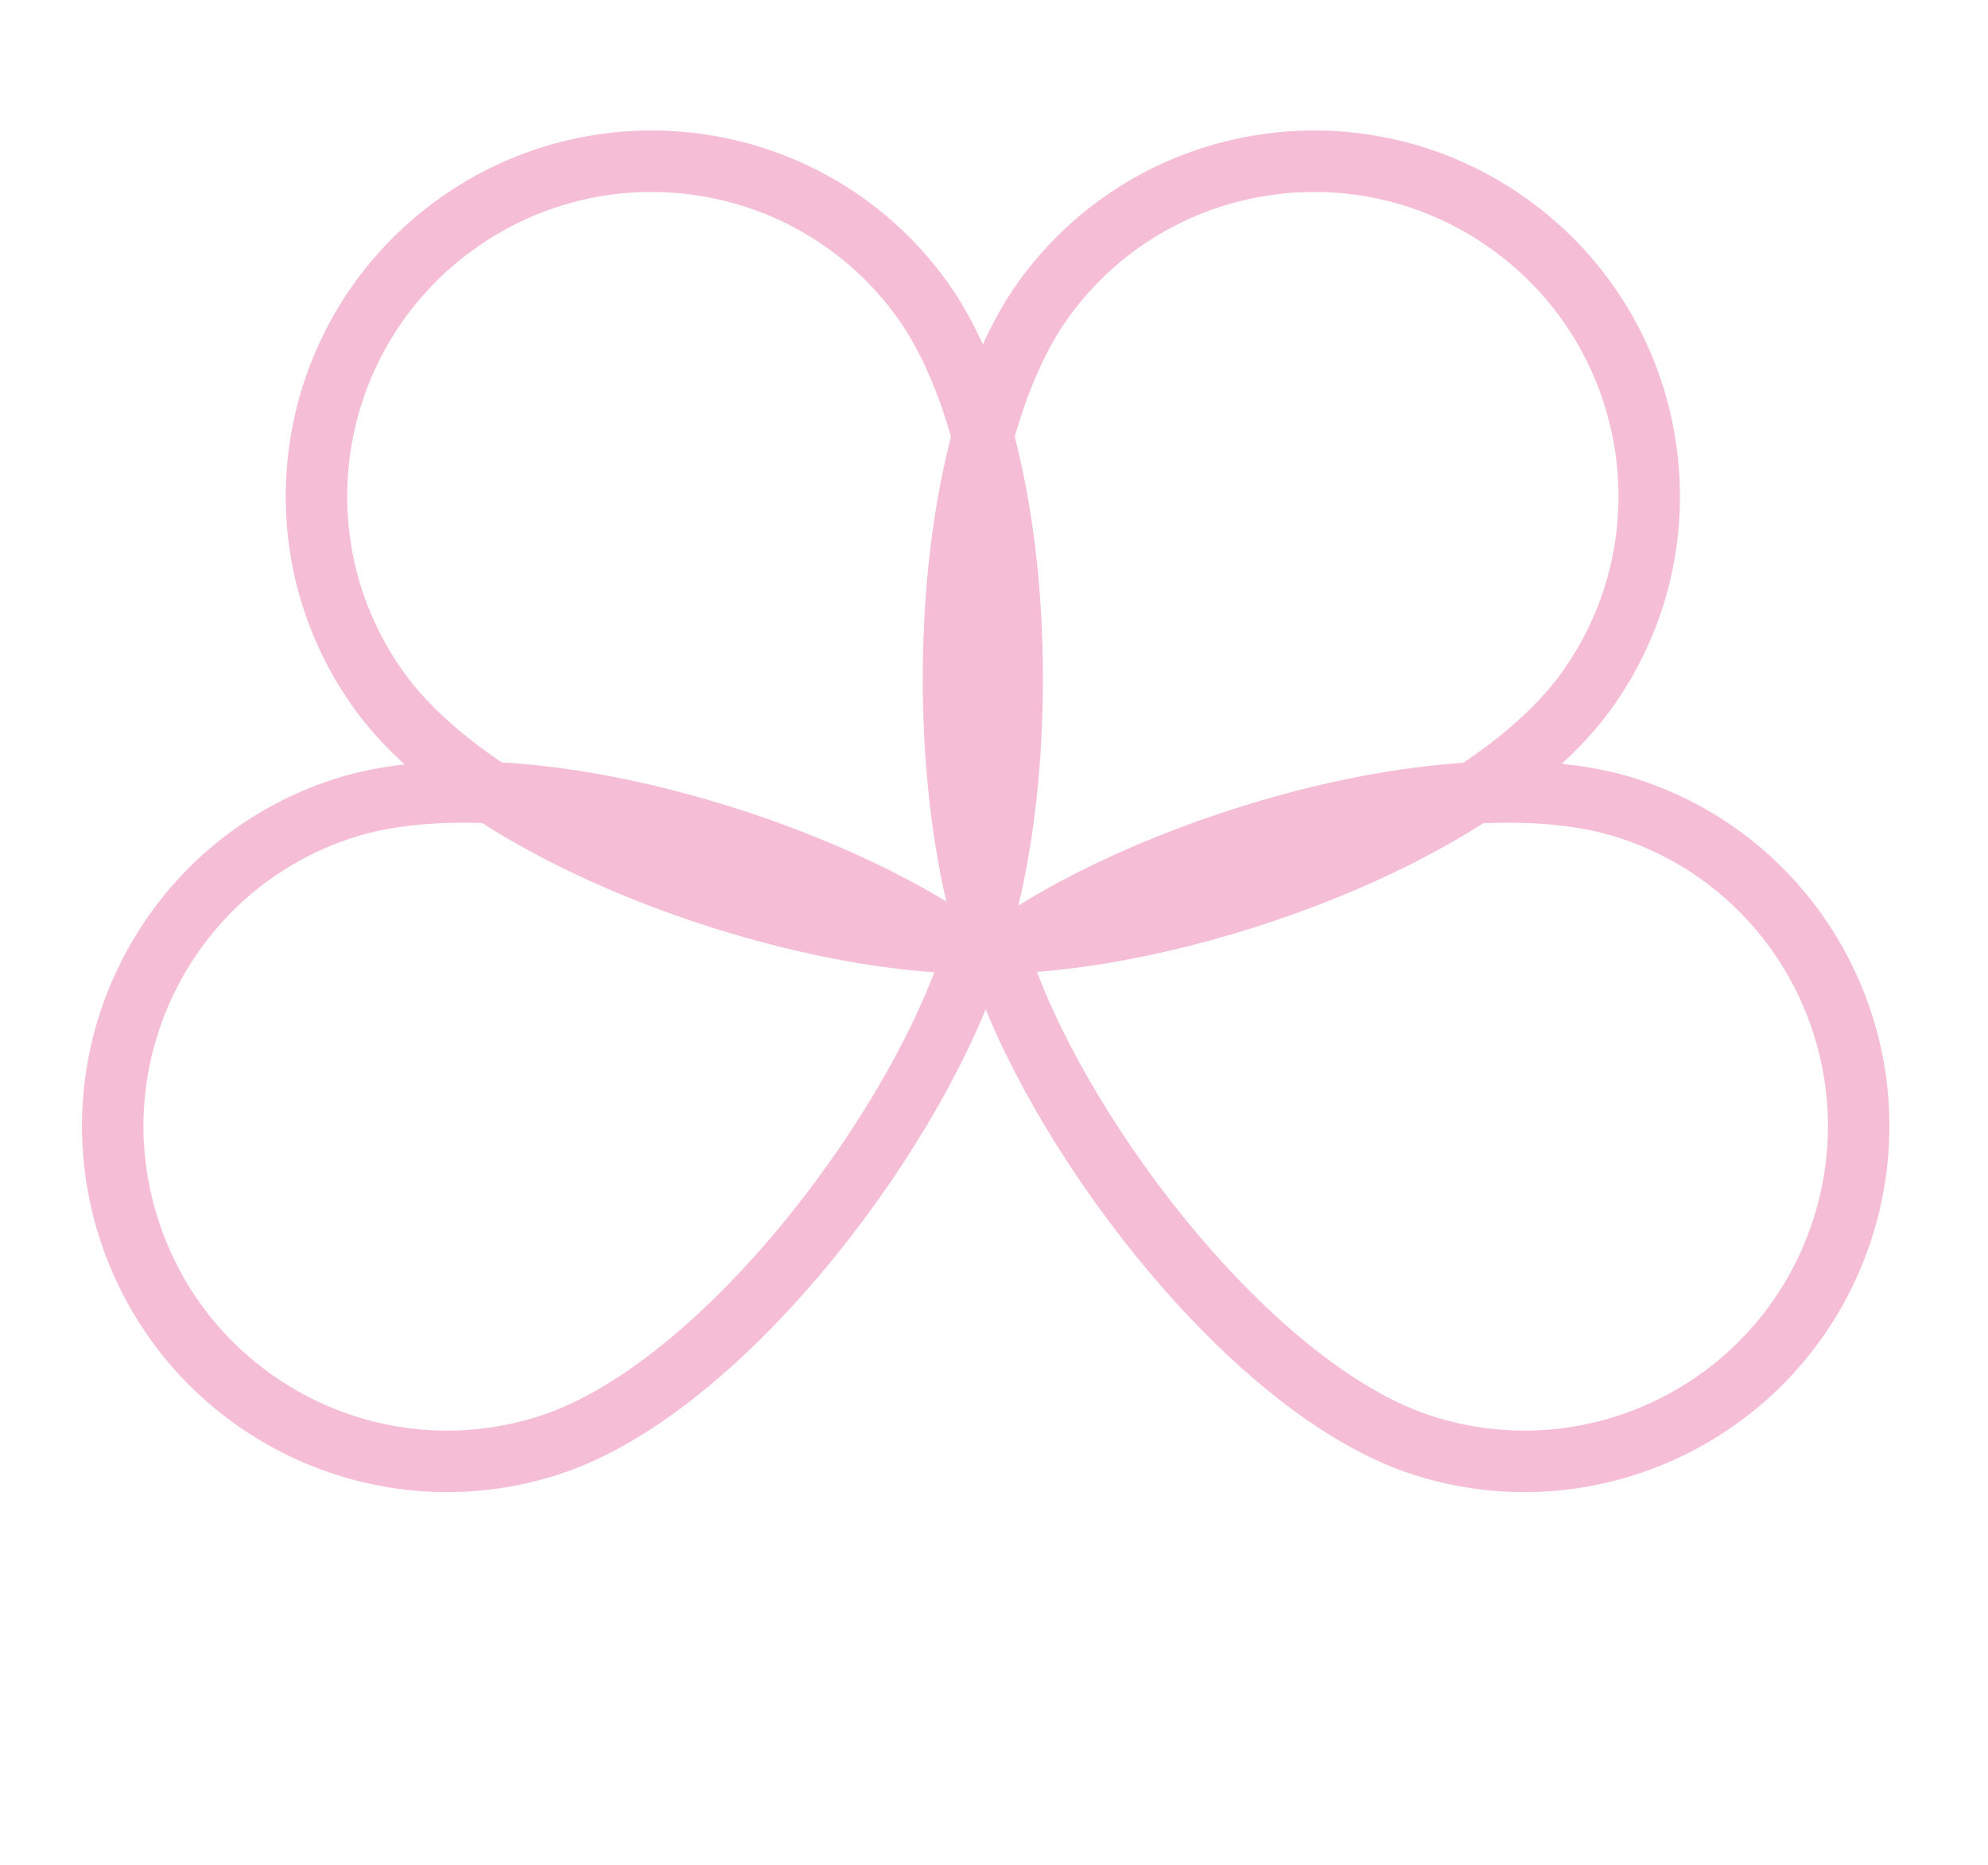 <svg width="97" height="91" viewBox="0 0 97 91" fill="none" xmlns="http://www.w3.org/2000/svg">
<path d="M26.828 70.496C18.282 73.273 9.092 68.577 6.305 59.999C3.518 51.422 8.192 42.221 16.738 39.444C20.999 38.059 27.069 38.558 33.041 40.158C38.687 41.67 44.051 44.114 47.451 46.63C46.179 50.664 43.276 55.794 39.597 60.336C35.706 65.141 31.089 69.112 26.828 70.496Z" stroke="#F6BED6" stroke-width="3"/>
<path d="M18.543 33.755C13.261 26.485 14.888 16.294 22.184 10.992C29.481 5.691 39.676 7.294 44.958 14.563C47.591 18.188 48.992 24.114 49.316 30.289C49.623 36.126 48.956 41.983 47.614 45.994C43.385 46.031 37.609 44.855 32.152 42.76C26.38 40.543 21.177 37.38 18.543 33.755Z" stroke="#F6BED6" stroke-width="3"/>
<path d="M64 73.527C64 82.651 56.811 90 48 90C39.189 90 32 82.651 32 73.527C32 68.983 34.311 63.294 37.614 58.05C40.732 53.1 44.628 48.713 48 46.227C51.372 48.713 55.268 53.1 58.386 58.05C61.689 63.294 64 68.983 64 73.527Z" stroke="#F6BED6" stroke-width=""/>
<path d="M50.954 14.563C56.236 7.294 66.431 5.691 73.728 10.992C81.024 16.294 82.65 26.485 77.369 33.755C74.735 37.38 69.532 40.543 63.76 42.76C58.303 44.855 52.527 46.031 48.298 45.994C46.955 41.983 46.289 36.126 46.596 30.289C46.92 24.114 48.321 18.188 50.954 14.563Z" stroke="#F6BED6" stroke-width="3"/>
<path d="M79.452 39.444C87.998 42.221 92.672 51.422 89.885 59.999C87.098 68.577 77.908 73.273 69.362 70.496C65.101 69.112 60.484 65.141 56.593 60.336C52.914 55.794 50.01 50.664 48.739 46.63C52.139 44.114 57.503 41.67 63.149 40.158C69.121 38.558 75.191 38.059 79.452 39.444Z" stroke="#F6BED6" stroke-width="3"/>
</svg>
